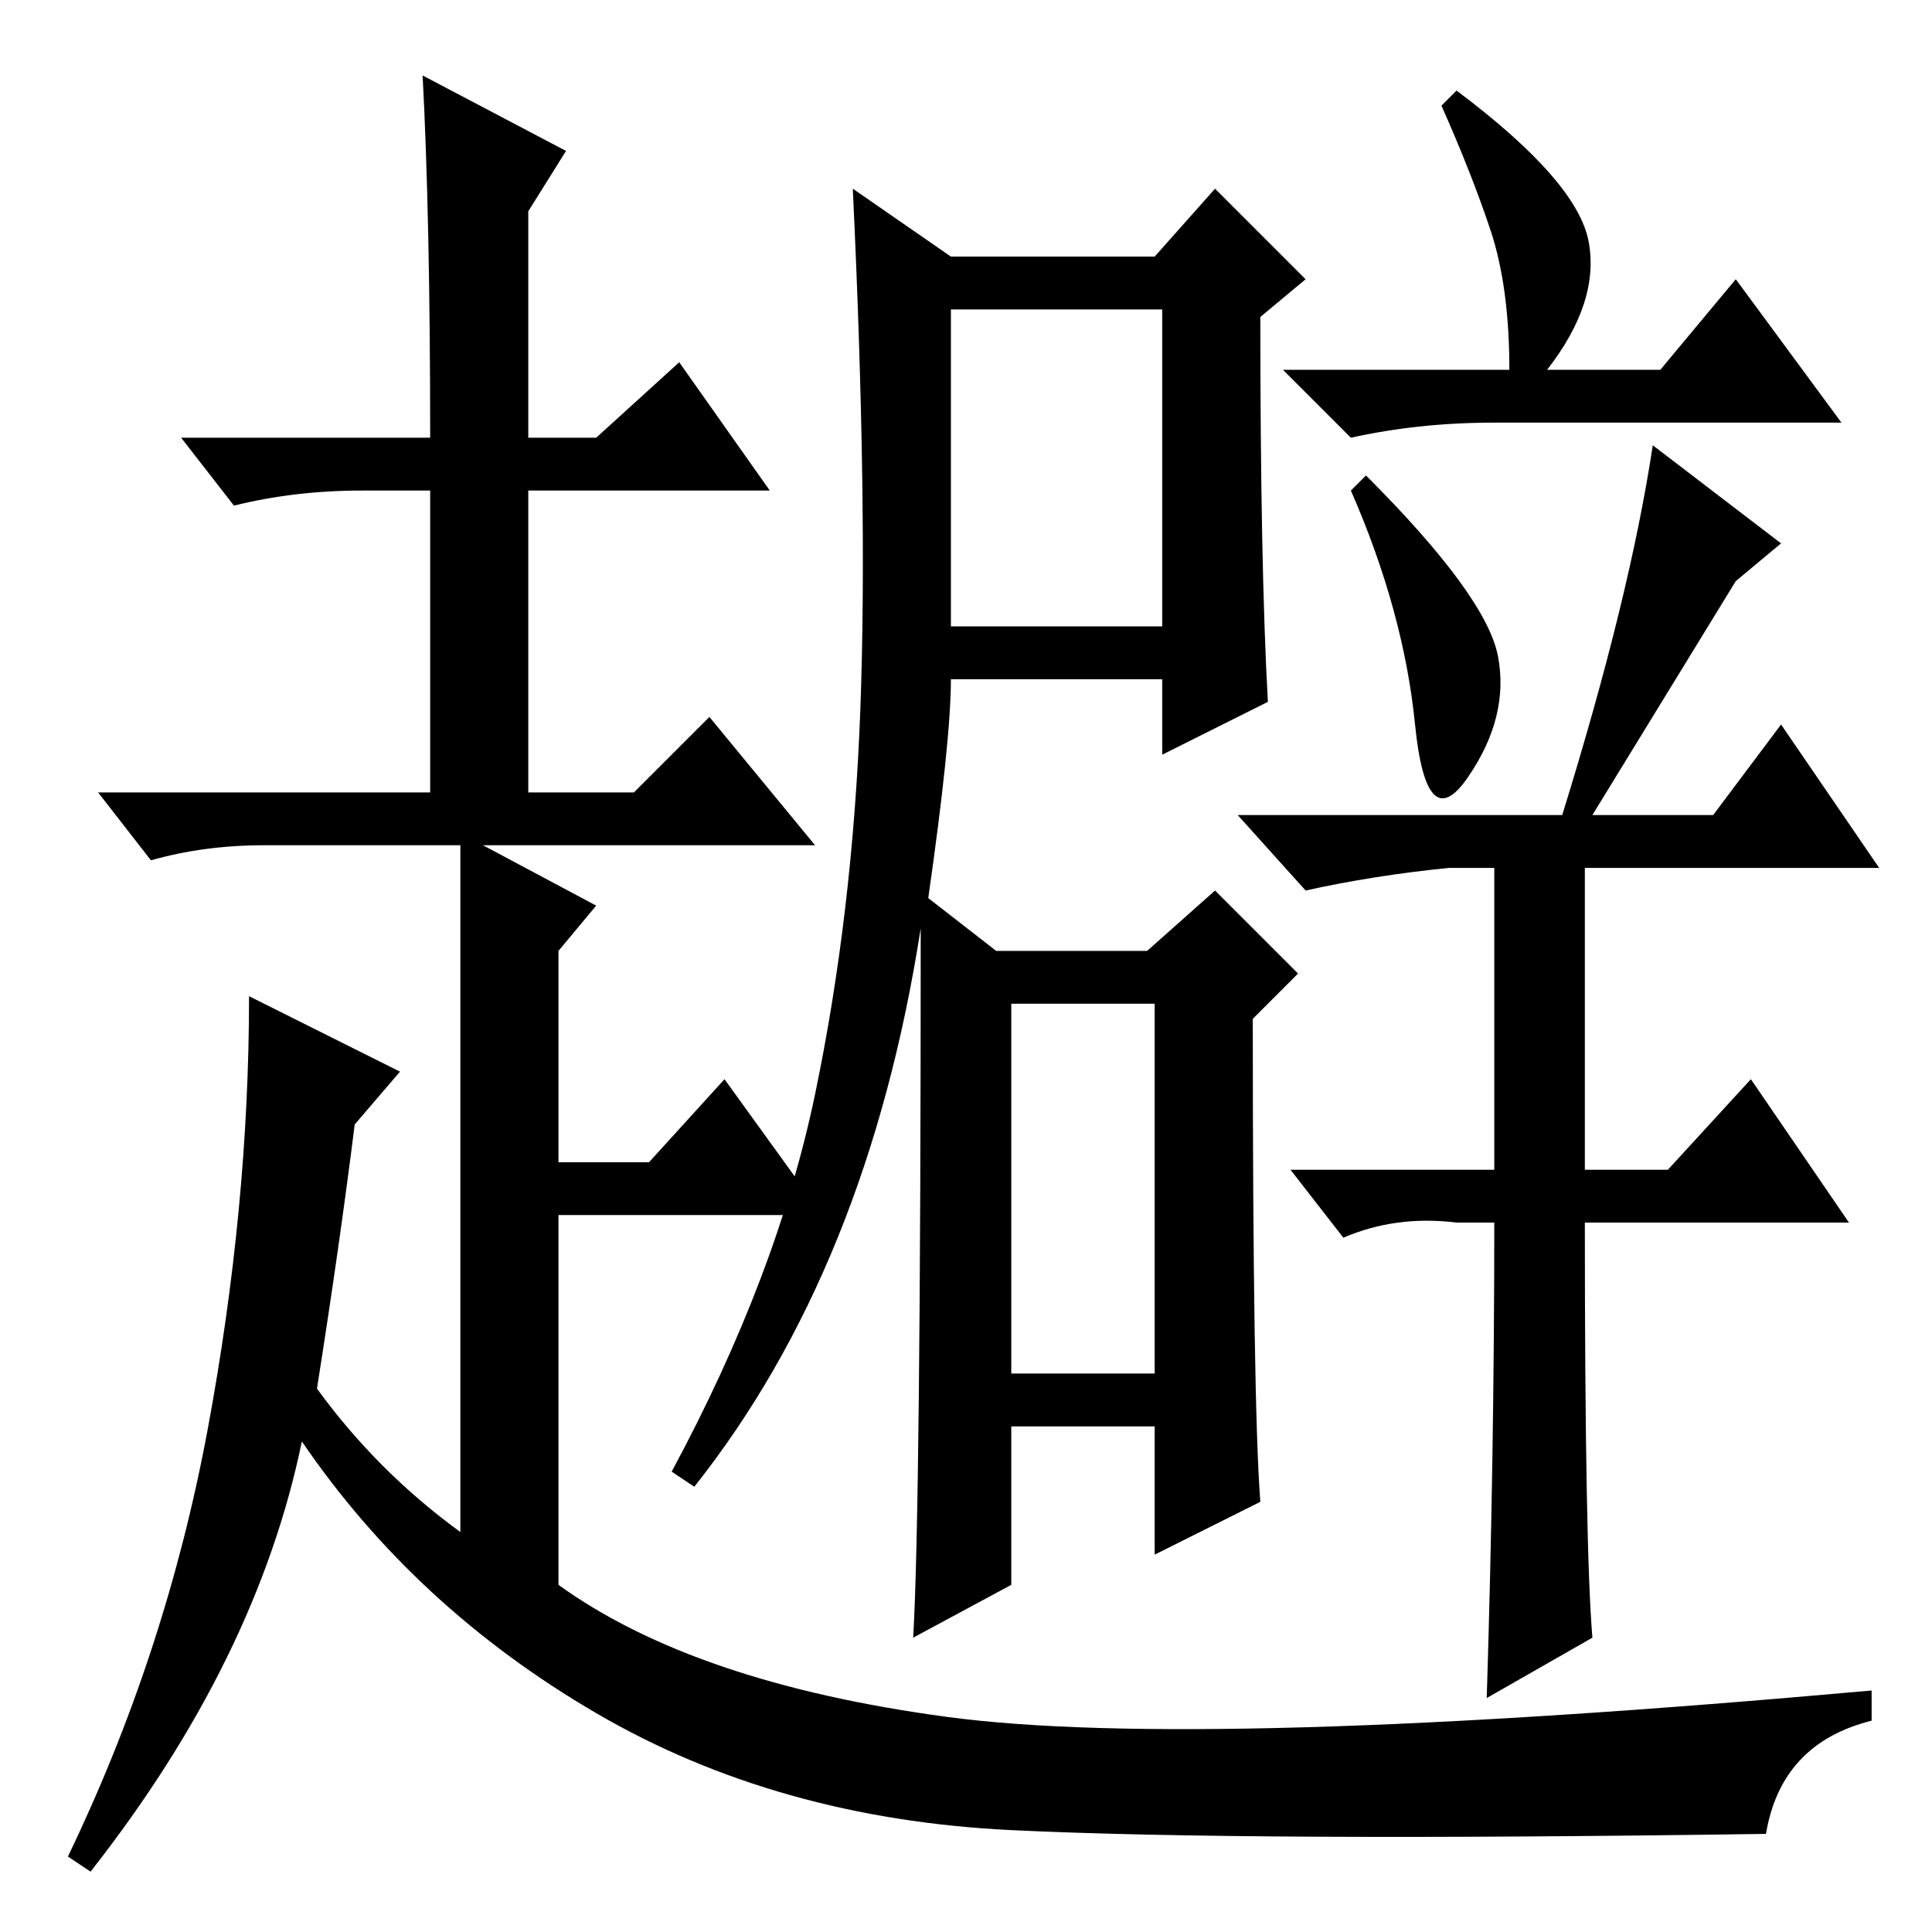 <?xml version="1.0" standalone="no"?>
<!DOCTYPE svg PUBLIC "-//W3C//DTD SVG 1.1//EN" "http://www.w3.org/Graphics/SVG/1.1/DTD/svg11.dtd" >
<svg xmlns="http://www.w3.org/2000/svg" xmlns:xlink="http://www.w3.org/1999/xlink" version="1.1" viewBox="0 -36 256 256">
  <g transform="matrix(1 0 0 -1 0 220)">
   <path fill="currentColor"
d="M168 163l-14 -7v10h-28q0 -8 -3 -29l9 -7h20l9 8l11 -11l-6 -6q0 -51 1 -64l-14 -7v17h-19v-21l-13 -7q1 17 1 94q-7 -45 -30 -74l-3 2q14 26 19 50t6 51t-1 69l13 -9h27l8 9l12 -12l-6 -5q0 -33 1 -51zM126 173h28v42h-28v-42zM134 74h19v49h-19v-49zM200 207
q0 11 -2.5 18.5t-6.5 16.5l2 2q16 -12 17.5 -20t-5.5 -17h15l10 12l14 -19h-46q-10 0 -19 -2l-9 9h30zM198.5 169q1.5 -8 -4 -16t-7 7t-8.5 31l2 2q16 -16 17.5 -24zM198 94h-5q-8 1 -15 -2l-7 9h27v40h-6q-10 -1 -19 -3l-9 10h43q9 29 12 49l17 -13l-6 -5l-19 -31h16l9 12
l13 -19h-39v-40h11l11 12l13 -19h-35q0 -43 1 -55l-14 -8q1 32 1 63zM57 198q0 29 -1 48l19 -10l-5 -8v-30h9l11 10l12 -17h-32v-40h14l10 10l14 -17h-44l15 -8l-5 -6v-28h12l10 11l13 -18h-35v-49q18 -13 51.5 -17.5t122.5 3.5v-4q-12 -3 -14 -15q-69 -1 -100 0.5t-55 15.5
t-39 36q-6 -29 -28 -57l-3 2q13 27 18.5 56.5t5.5 57.5l20 -10l-6 -7q-2 -16 -5 -35q8 -11 19 -19v58v18v15h-26q-8 0 -15 -2l-7 9h44v40h-9q-9 0 -17 -2l-7 9h33z" />
  </g>

</svg>
